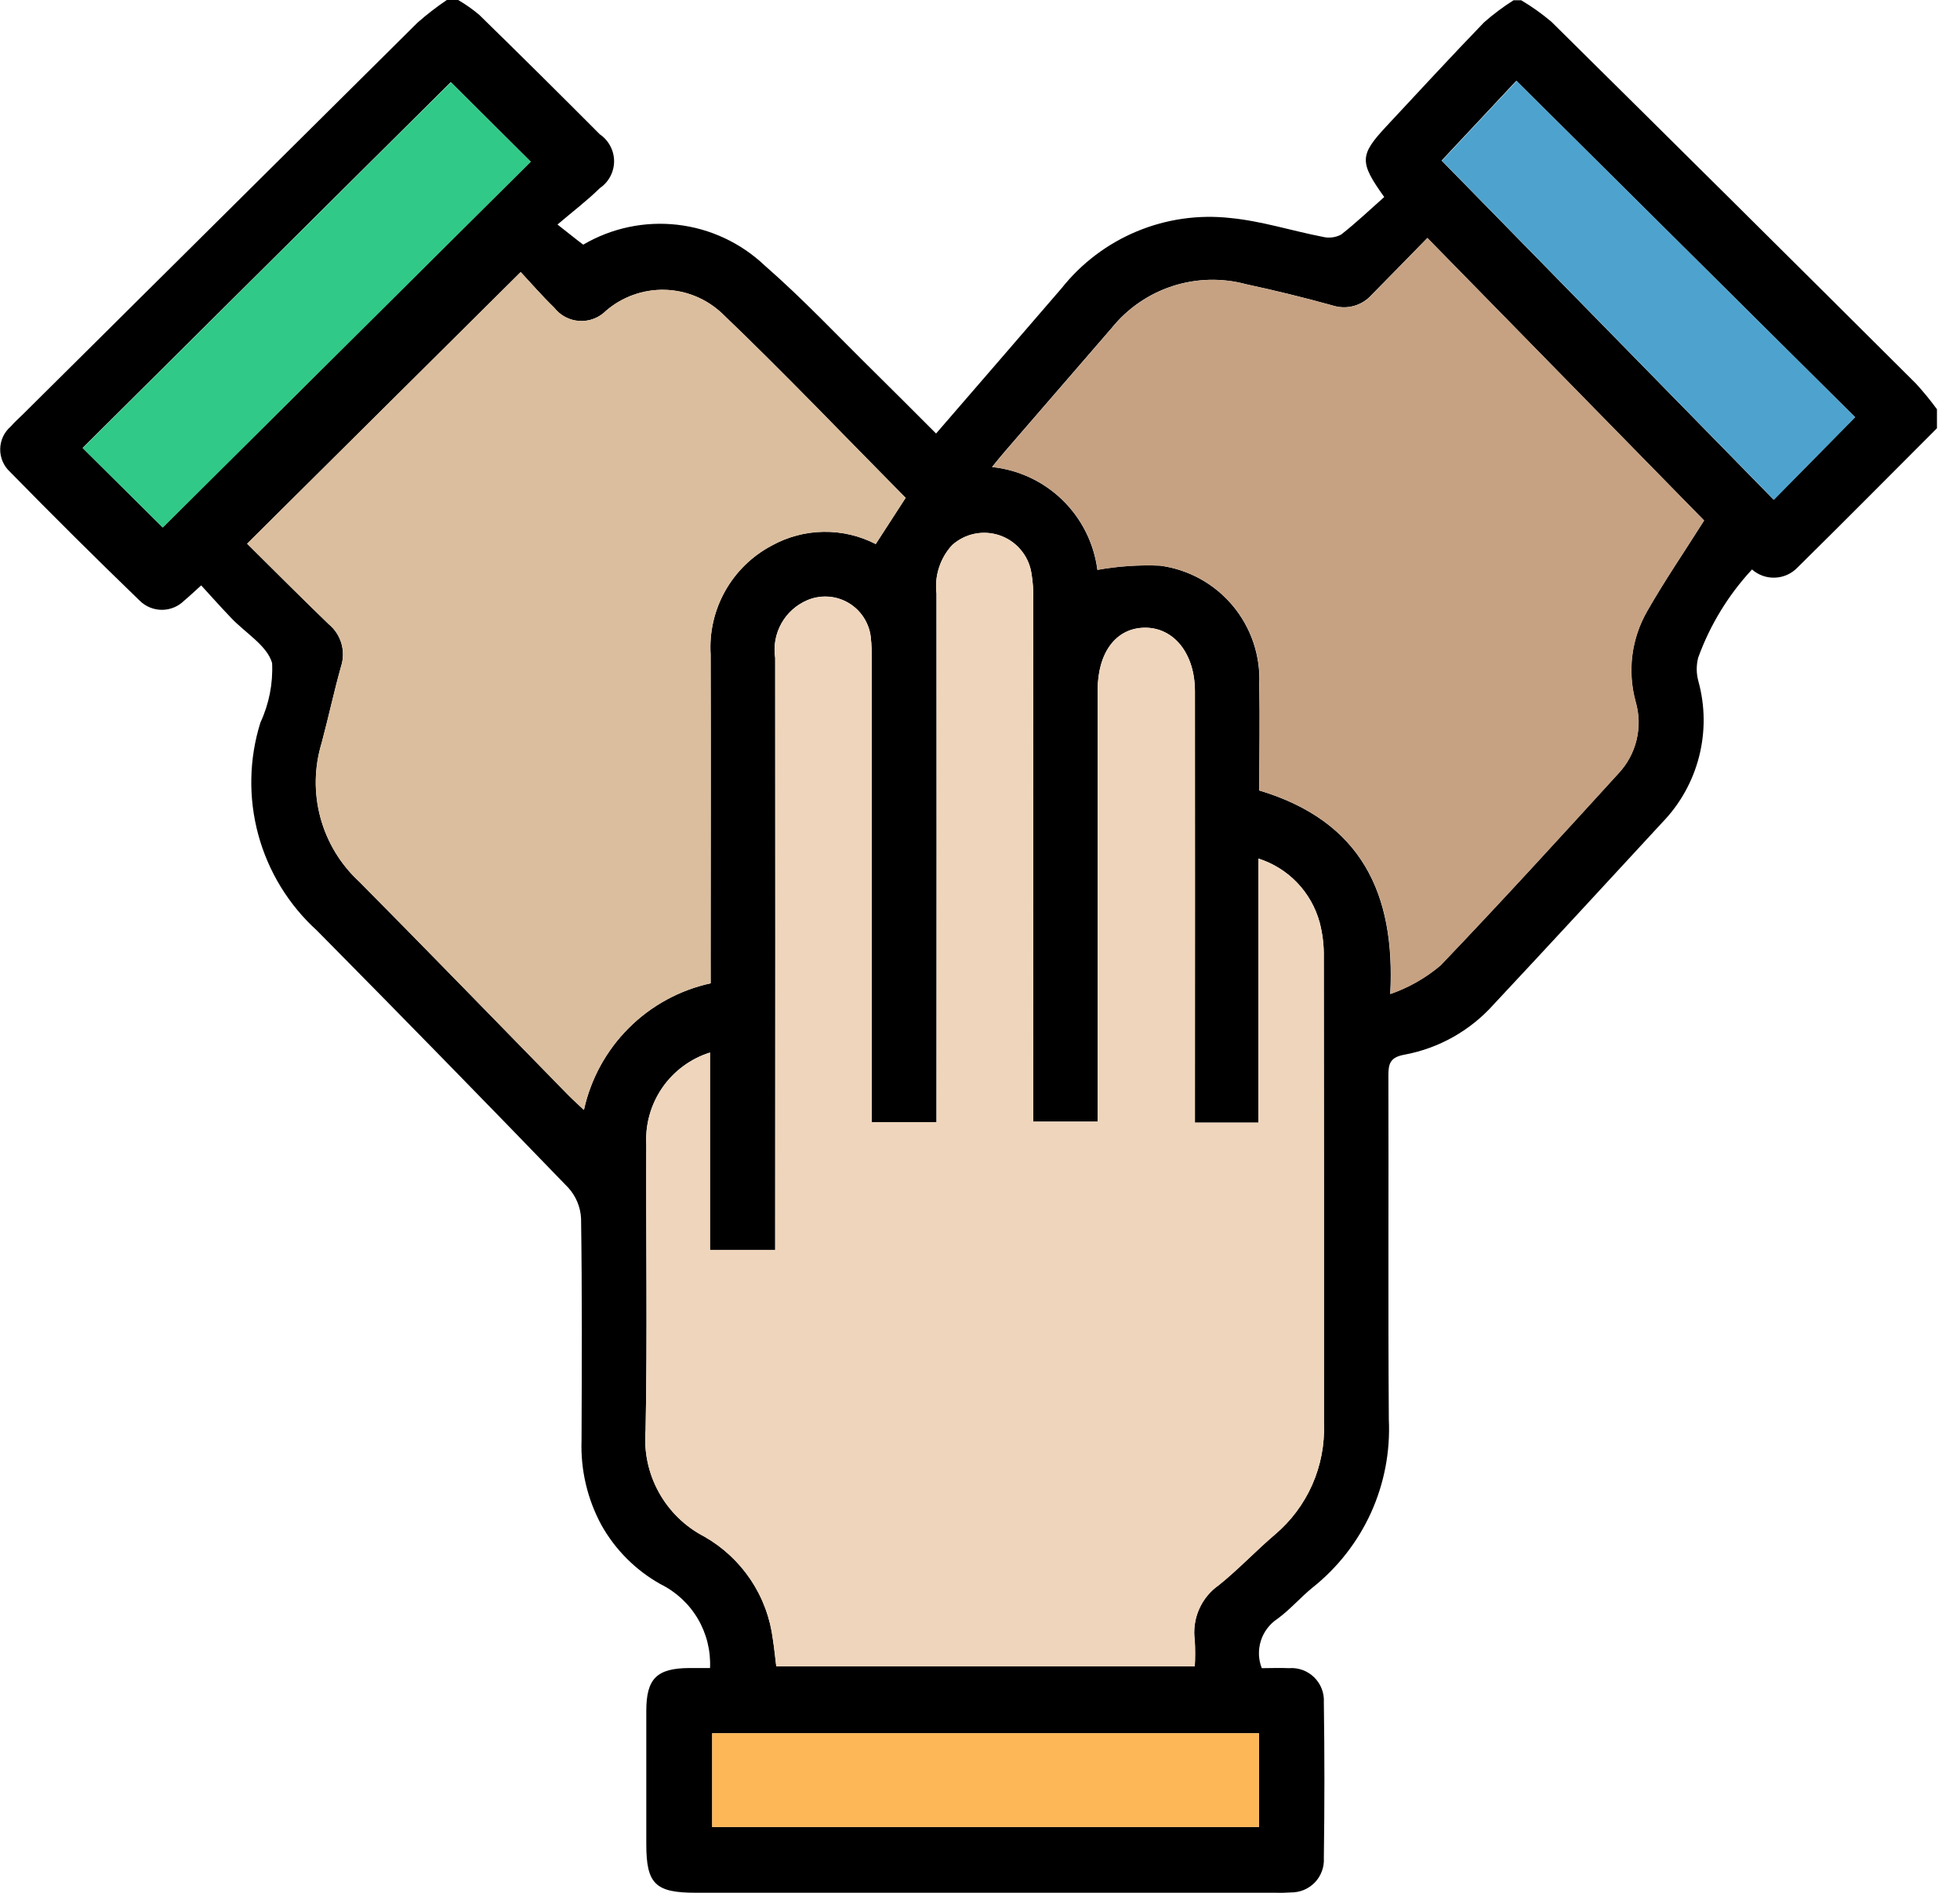 <svg width="58" height="56" viewBox="0 0 58 56" fill="none" xmlns="http://www.w3.org/2000/svg">
<g clip-path="url(#clip0_67_4388)">
<path d="M57.318 12.67C55.942 14.047 54.572 15.43 53.185 16.797C53.011 16.976 52.775 17.081 52.525 17.09C52.276 17.1 52.032 17.013 51.845 16.848C51.145 17.602 50.604 18.488 50.253 19.455C50.193 19.684 50.195 19.925 50.258 20.153C50.459 20.881 50.466 21.649 50.28 22.38C50.094 23.112 49.721 23.783 49.196 24.326C47.532 26.128 45.871 27.931 44.195 29.722C43.505 30.492 42.581 31.013 41.565 31.202C41.136 31.278 41.083 31.468 41.085 31.83C41.096 35.219 41.073 38.608 41.098 41.997C41.143 42.945 40.962 43.89 40.57 44.755C40.177 45.619 39.585 46.377 38.842 46.968C38.481 47.261 38.175 47.622 37.801 47.894C37.569 48.047 37.396 48.276 37.312 48.541C37.227 48.807 37.236 49.093 37.338 49.353C37.594 49.353 37.868 49.34 38.142 49.353C38.278 49.342 38.415 49.36 38.544 49.407C38.672 49.453 38.789 49.527 38.887 49.622C38.985 49.718 39.062 49.833 39.111 49.961C39.161 50.088 39.183 50.225 39.175 50.361C39.197 51.898 39.197 53.434 39.175 54.972C39.183 55.104 39.163 55.236 39.117 55.359C39.072 55.483 39.001 55.596 38.91 55.692C38.818 55.787 38.708 55.862 38.587 55.913C38.465 55.964 38.334 55.989 38.202 55.988C38.035 56 37.867 56.003 37.699 55.997C31.991 55.997 26.283 55.997 20.576 55.997C19.391 55.997 19.126 55.732 19.125 54.566C19.125 53.251 19.125 51.937 19.125 50.621C19.125 49.661 19.435 49.357 20.391 49.349C20.592 49.349 20.793 49.349 21.011 49.349C21.035 48.837 20.909 48.33 20.648 47.888C20.387 47.447 20.003 47.092 19.543 46.866C18.81 46.455 18.204 45.848 17.794 45.114C17.379 44.345 17.177 43.479 17.209 42.605C17.217 40.42 17.227 38.234 17.195 36.049C17.178 35.712 17.045 35.391 16.818 35.14C14.352 32.587 11.871 30.049 9.375 27.526C8.539 26.767 7.939 25.784 7.643 24.695C7.347 23.605 7.369 22.454 7.706 21.377C7.962 20.826 8.081 20.222 8.052 19.616C7.906 19.099 7.256 18.723 6.839 18.28C6.544 17.972 6.259 17.654 5.954 17.319C5.744 17.507 5.6 17.646 5.45 17.77C5.275 17.944 5.038 18.042 4.791 18.042C4.545 18.042 4.308 17.944 4.133 17.77C2.836 16.517 1.557 15.247 0.297 13.96C0.203 13.874 0.128 13.769 0.078 13.652C0.028 13.534 0.003 13.408 0.006 13.28C0.008 13.153 0.038 13.028 0.092 12.913C0.147 12.798 0.226 12.696 0.323 12.613C0.432 12.487 0.557 12.374 0.677 12.259C4.569 8.396 8.462 4.533 12.354 0.671C12.629 0.429 12.919 0.205 13.222 0H13.558C13.78 0.129 13.989 0.277 14.185 0.442C15.382 1.612 16.57 2.789 17.75 3.974C17.88 4.062 17.986 4.181 18.059 4.32C18.133 4.458 18.172 4.613 18.172 4.77C18.172 4.927 18.133 5.082 18.059 5.221C17.986 5.359 17.88 5.478 17.75 5.566C17.385 5.926 16.972 6.239 16.497 6.643L17.094 7.113L17.259 7.238C18.1 6.745 19.079 6.538 20.049 6.65C21.018 6.762 21.924 7.186 22.631 7.857C23.765 8.845 24.797 9.947 25.87 11.002C26.477 11.6 27.077 12.204 27.7 12.826C28.964 11.363 30.192 9.948 31.416 8.526C32.004 7.786 32.771 7.207 33.644 6.844C34.517 6.481 35.468 6.345 36.408 6.45C37.327 6.538 38.226 6.829 39.139 7.006C39.324 7.052 39.52 7.029 39.688 6.939C40.139 6.585 40.553 6.191 40.962 5.829C40.221 4.796 40.234 4.59 41.013 3.75C41.976 2.718 42.933 1.679 43.914 0.663C44.188 0.421 44.481 0.202 44.79 0.007H45.014C45.329 0.194 45.627 0.406 45.907 0.642C49.511 4.205 53.109 7.775 56.7 11.352C56.923 11.597 57.133 11.854 57.328 12.121L57.318 12.67ZM35.36 33.213V32.505C35.36 28.487 35.36 24.468 35.36 20.449C35.36 19.337 34.74 18.568 33.883 18.57C33.026 18.573 32.481 19.299 32.481 20.428C32.481 24.466 32.481 28.503 32.481 32.541V33.184H30.573V32.476C30.573 27.568 30.573 22.66 30.573 17.751C30.584 17.474 30.565 17.196 30.516 16.923C30.471 16.675 30.36 16.444 30.195 16.253C30.031 16.062 29.818 15.919 29.58 15.838C29.341 15.757 29.085 15.741 28.838 15.791C28.591 15.842 28.363 15.958 28.175 16.127C27.999 16.318 27.866 16.545 27.787 16.792C27.707 17.039 27.681 17.301 27.713 17.558C27.719 22.541 27.719 27.523 27.713 32.505V33.197H25.796V32.505C25.796 28.19 25.796 23.875 25.796 19.56C25.802 19.319 25.793 19.078 25.767 18.839C25.741 18.63 25.667 18.431 25.552 18.256C25.436 18.081 25.282 17.935 25.1 17.83C24.919 17.725 24.715 17.663 24.506 17.65C24.297 17.637 24.087 17.672 23.894 17.753C23.567 17.891 23.295 18.134 23.122 18.444C22.949 18.754 22.885 19.113 22.939 19.464C22.946 25.076 22.946 30.688 22.939 36.3V36.977H21.01V31.138C20.439 31.318 19.944 31.682 19.602 32.174C19.261 32.666 19.093 33.258 19.125 33.855C19.113 36.67 19.159 39.486 19.105 42.3C19.049 42.94 19.184 43.581 19.494 44.143C19.803 44.706 20.273 45.163 20.843 45.458C21.395 45.772 21.865 46.211 22.217 46.739C22.569 47.267 22.793 47.87 22.871 48.5C22.913 48.765 22.939 49.041 22.971 49.296H35.356C35.37 49.041 35.37 48.786 35.356 48.531C35.312 48.218 35.355 47.899 35.482 47.61C35.608 47.32 35.812 47.071 36.071 46.891C36.649 46.425 37.162 45.88 37.727 45.398C38.203 44.996 38.581 44.49 38.833 43.92C39.084 43.35 39.202 42.73 39.178 42.108C39.178 37.514 39.176 32.921 39.173 28.327C39.181 27.976 39.139 27.625 39.05 27.285C38.929 26.845 38.7 26.441 38.384 26.112C38.068 25.782 37.674 25.538 37.239 25.399V33.213H35.36ZM21.028 29.09V28.36C21.028 25.361 21.037 22.361 21.028 19.362C20.988 18.709 21.137 18.058 21.457 17.488C21.777 16.917 22.254 16.451 22.832 16.144C23.302 15.883 23.829 15.742 24.367 15.734C24.905 15.725 25.436 15.85 25.914 16.096L26.799 14.729C24.991 12.903 23.222 11.048 21.372 9.276C20.91 8.839 20.303 8.589 19.668 8.574C19.032 8.559 18.413 8.78 17.932 9.195C17.829 9.298 17.706 9.379 17.57 9.43C17.433 9.482 17.288 9.504 17.142 9.495C16.997 9.486 16.855 9.446 16.726 9.377C16.598 9.309 16.485 9.214 16.396 9.099C16.031 8.745 15.694 8.355 15.408 8.049L7.313 16.085C8.09 16.854 8.901 17.67 9.728 18.467C9.907 18.615 10.037 18.813 10.102 19.035C10.167 19.258 10.164 19.495 10.092 19.716C9.882 20.464 9.721 21.22 9.519 21.975C9.298 22.697 9.285 23.466 9.483 24.195C9.681 24.924 10.082 25.581 10.638 26.092C12.705 28.177 14.747 30.286 16.801 32.383C16.939 32.524 17.086 32.655 17.279 32.838C17.48 31.92 17.941 31.079 18.606 30.414C19.271 29.75 20.113 29.291 21.032 29.091L21.028 29.09ZM50.424 15.397L42.238 7.041C41.655 7.637 41.124 8.182 40.59 8.722C40.448 8.882 40.261 8.998 40.054 9.053C39.846 9.109 39.627 9.102 39.423 9.034C38.581 8.801 37.73 8.592 36.876 8.409C36.16 8.216 35.404 8.235 34.699 8.463C33.994 8.692 33.371 9.119 32.904 9.695C31.859 10.902 30.815 12.109 29.77 13.317C29.641 13.464 29.519 13.618 29.356 13.816C30.142 13.899 30.878 14.244 31.443 14.796C32.009 15.348 32.372 16.075 32.473 16.859C33.084 16.749 33.705 16.707 34.325 16.734C35.164 16.845 35.932 17.267 36.475 17.915C37.019 18.564 37.301 19.392 37.264 20.238C37.283 21.29 37.264 22.344 37.264 23.386C40.278 24.292 41.297 26.43 41.139 29.408C41.682 29.22 42.185 28.933 42.624 28.563C44.409 26.698 46.149 24.792 47.887 22.885C48.15 22.606 48.336 22.264 48.426 21.892C48.516 21.519 48.507 21.13 48.4 20.762C48.277 20.314 48.243 19.847 48.302 19.386C48.361 18.925 48.51 18.481 48.742 18.079C49.256 17.183 49.84 16.329 50.428 15.398L50.424 15.397ZM15.703 4.782L13.339 2.43L2.445 13.252L4.814 15.602L15.703 4.782ZM54.893 12.341L44.871 2.39L42.66 4.75L52.485 14.783L54.893 12.341ZM37.256 51.279H21.075V54.052H37.256V51.279Z" fill="black"/>
<path d="M35.36 33.214H37.239V25.405C37.674 25.543 38.068 25.788 38.384 26.118C38.7 26.447 38.929 26.85 39.05 27.291C39.139 27.631 39.181 27.982 39.173 28.333C39.182 32.926 39.183 37.52 39.178 42.113C39.202 42.736 39.084 43.356 38.833 43.926C38.581 44.496 38.203 45.001 37.727 45.403C37.162 45.885 36.65 46.431 36.071 46.897C35.812 47.077 35.608 47.326 35.482 47.615C35.356 47.905 35.312 48.224 35.356 48.537C35.37 48.791 35.37 49.047 35.356 49.302H22.971C22.939 49.042 22.913 48.771 22.871 48.506C22.793 47.876 22.57 47.273 22.217 46.744C21.865 46.216 21.395 45.778 20.843 45.463C20.273 45.169 19.804 44.711 19.494 44.149C19.184 43.587 19.049 42.945 19.105 42.306C19.159 39.492 19.113 36.676 19.125 33.861C19.093 33.263 19.261 32.672 19.602 32.18C19.944 31.688 20.439 31.323 21.01 31.143V36.982H22.939V36.306C22.939 30.693 22.939 25.081 22.939 19.47C22.885 19.119 22.949 18.76 23.122 18.45C23.295 18.14 23.567 17.897 23.894 17.759C24.087 17.677 24.297 17.642 24.506 17.655C24.715 17.669 24.919 17.73 25.1 17.836C25.282 17.941 25.436 18.087 25.552 18.262C25.667 18.437 25.741 18.636 25.767 18.844C25.793 19.084 25.802 19.325 25.796 19.565C25.796 23.881 25.796 28.196 25.796 32.511V33.199H27.713V32.506C27.713 27.524 27.713 22.541 27.713 17.56C27.681 17.302 27.707 17.04 27.787 16.793C27.866 16.546 27.999 16.319 28.175 16.128C28.363 15.96 28.591 15.844 28.838 15.793C29.085 15.742 29.341 15.758 29.58 15.839C29.818 15.92 30.031 16.064 30.195 16.255C30.36 16.445 30.471 16.677 30.516 16.925C30.565 17.198 30.584 17.475 30.573 17.753C30.576 22.661 30.576 27.569 30.573 32.478V33.185H32.481V32.542C32.481 28.505 32.481 24.467 32.481 20.43C32.481 19.303 33.03 18.578 33.883 18.572C34.736 18.566 35.359 19.338 35.36 20.45C35.365 24.469 35.365 28.488 35.36 32.507V33.214Z" fill="#EFD5BB"/>
<path d="M21.032 29.09C20.113 29.29 19.271 29.75 18.606 30.414C17.941 31.079 17.481 31.92 17.28 32.838C17.087 32.655 16.939 32.524 16.801 32.384C14.748 30.286 12.705 28.177 10.639 26.092C10.082 25.582 9.682 24.924 9.484 24.195C9.286 23.467 9.298 22.697 9.52 21.975C9.721 21.225 9.882 20.464 10.093 19.716C10.165 19.496 10.168 19.259 10.103 19.036C10.038 18.813 9.908 18.615 9.729 18.467C8.901 17.671 8.091 16.855 7.313 16.086L15.409 8.049C15.695 8.355 16.028 8.741 16.397 9.099C16.486 9.214 16.599 9.309 16.727 9.378C16.856 9.446 16.998 9.486 17.143 9.495C17.288 9.505 17.434 9.482 17.57 9.431C17.707 9.379 17.83 9.299 17.933 9.195C18.414 8.78 19.033 8.559 19.668 8.574C20.304 8.589 20.911 8.839 21.372 9.277C23.223 11.046 24.992 12.904 26.8 14.73L25.915 16.096C25.437 15.85 24.906 15.726 24.368 15.734C23.83 15.742 23.303 15.883 22.833 16.144C22.255 16.451 21.777 16.917 21.457 17.488C21.138 18.059 20.989 18.71 21.029 19.363C21.041 22.362 21.029 25.361 21.029 28.36L21.032 29.09Z" fill="#DBBE9E"/>
<path d="M50.428 15.398C49.841 16.328 49.256 17.183 48.747 18.081C48.515 18.483 48.366 18.927 48.307 19.388C48.249 19.849 48.282 20.316 48.406 20.764C48.513 21.132 48.521 21.521 48.431 21.894C48.341 22.266 48.156 22.608 47.893 22.887C46.154 24.794 44.414 26.7 42.63 28.565C42.191 28.936 41.687 29.222 41.144 29.41C41.302 26.432 40.284 24.294 37.27 23.388C37.27 22.346 37.286 21.292 37.27 20.24C37.306 19.395 37.025 18.566 36.481 17.917C35.937 17.269 35.17 16.847 34.331 16.736C33.711 16.71 33.09 16.752 32.478 16.861C32.377 16.077 32.014 15.35 31.449 14.798C30.883 14.246 30.148 13.901 29.362 13.819C29.525 13.62 29.647 13.465 29.775 13.319C30.819 12.11 31.864 10.903 32.909 9.697C33.376 9.121 34 8.694 34.705 8.465C35.41 8.237 36.166 8.218 36.881 8.411C37.735 8.597 38.586 8.803 39.428 9.036C39.632 9.104 39.851 9.111 40.059 9.055C40.267 9 40.453 8.885 40.596 8.724C41.127 8.182 41.657 7.637 42.243 7.043L50.428 15.398Z" fill="#C6A283"/>
<path d="M15.707 4.785L4.818 15.608L2.448 13.258L13.345 2.434L15.707 4.785Z" fill="#31C988"/>
<path d="M54.9 12.345L52.494 14.787L42.669 4.754L44.881 2.395L54.9 12.345Z" fill="#4EA3CE"/>
<path d="M37.256 51.279V54.052H21.075V51.279H37.256Z" fill="#FEB756"/>
</g>
<defs>
<clipPath id="clip0_67_4388">
<rect width="57.318" height="56" fill="white"/>
</clipPath>
</defs>
</svg>
